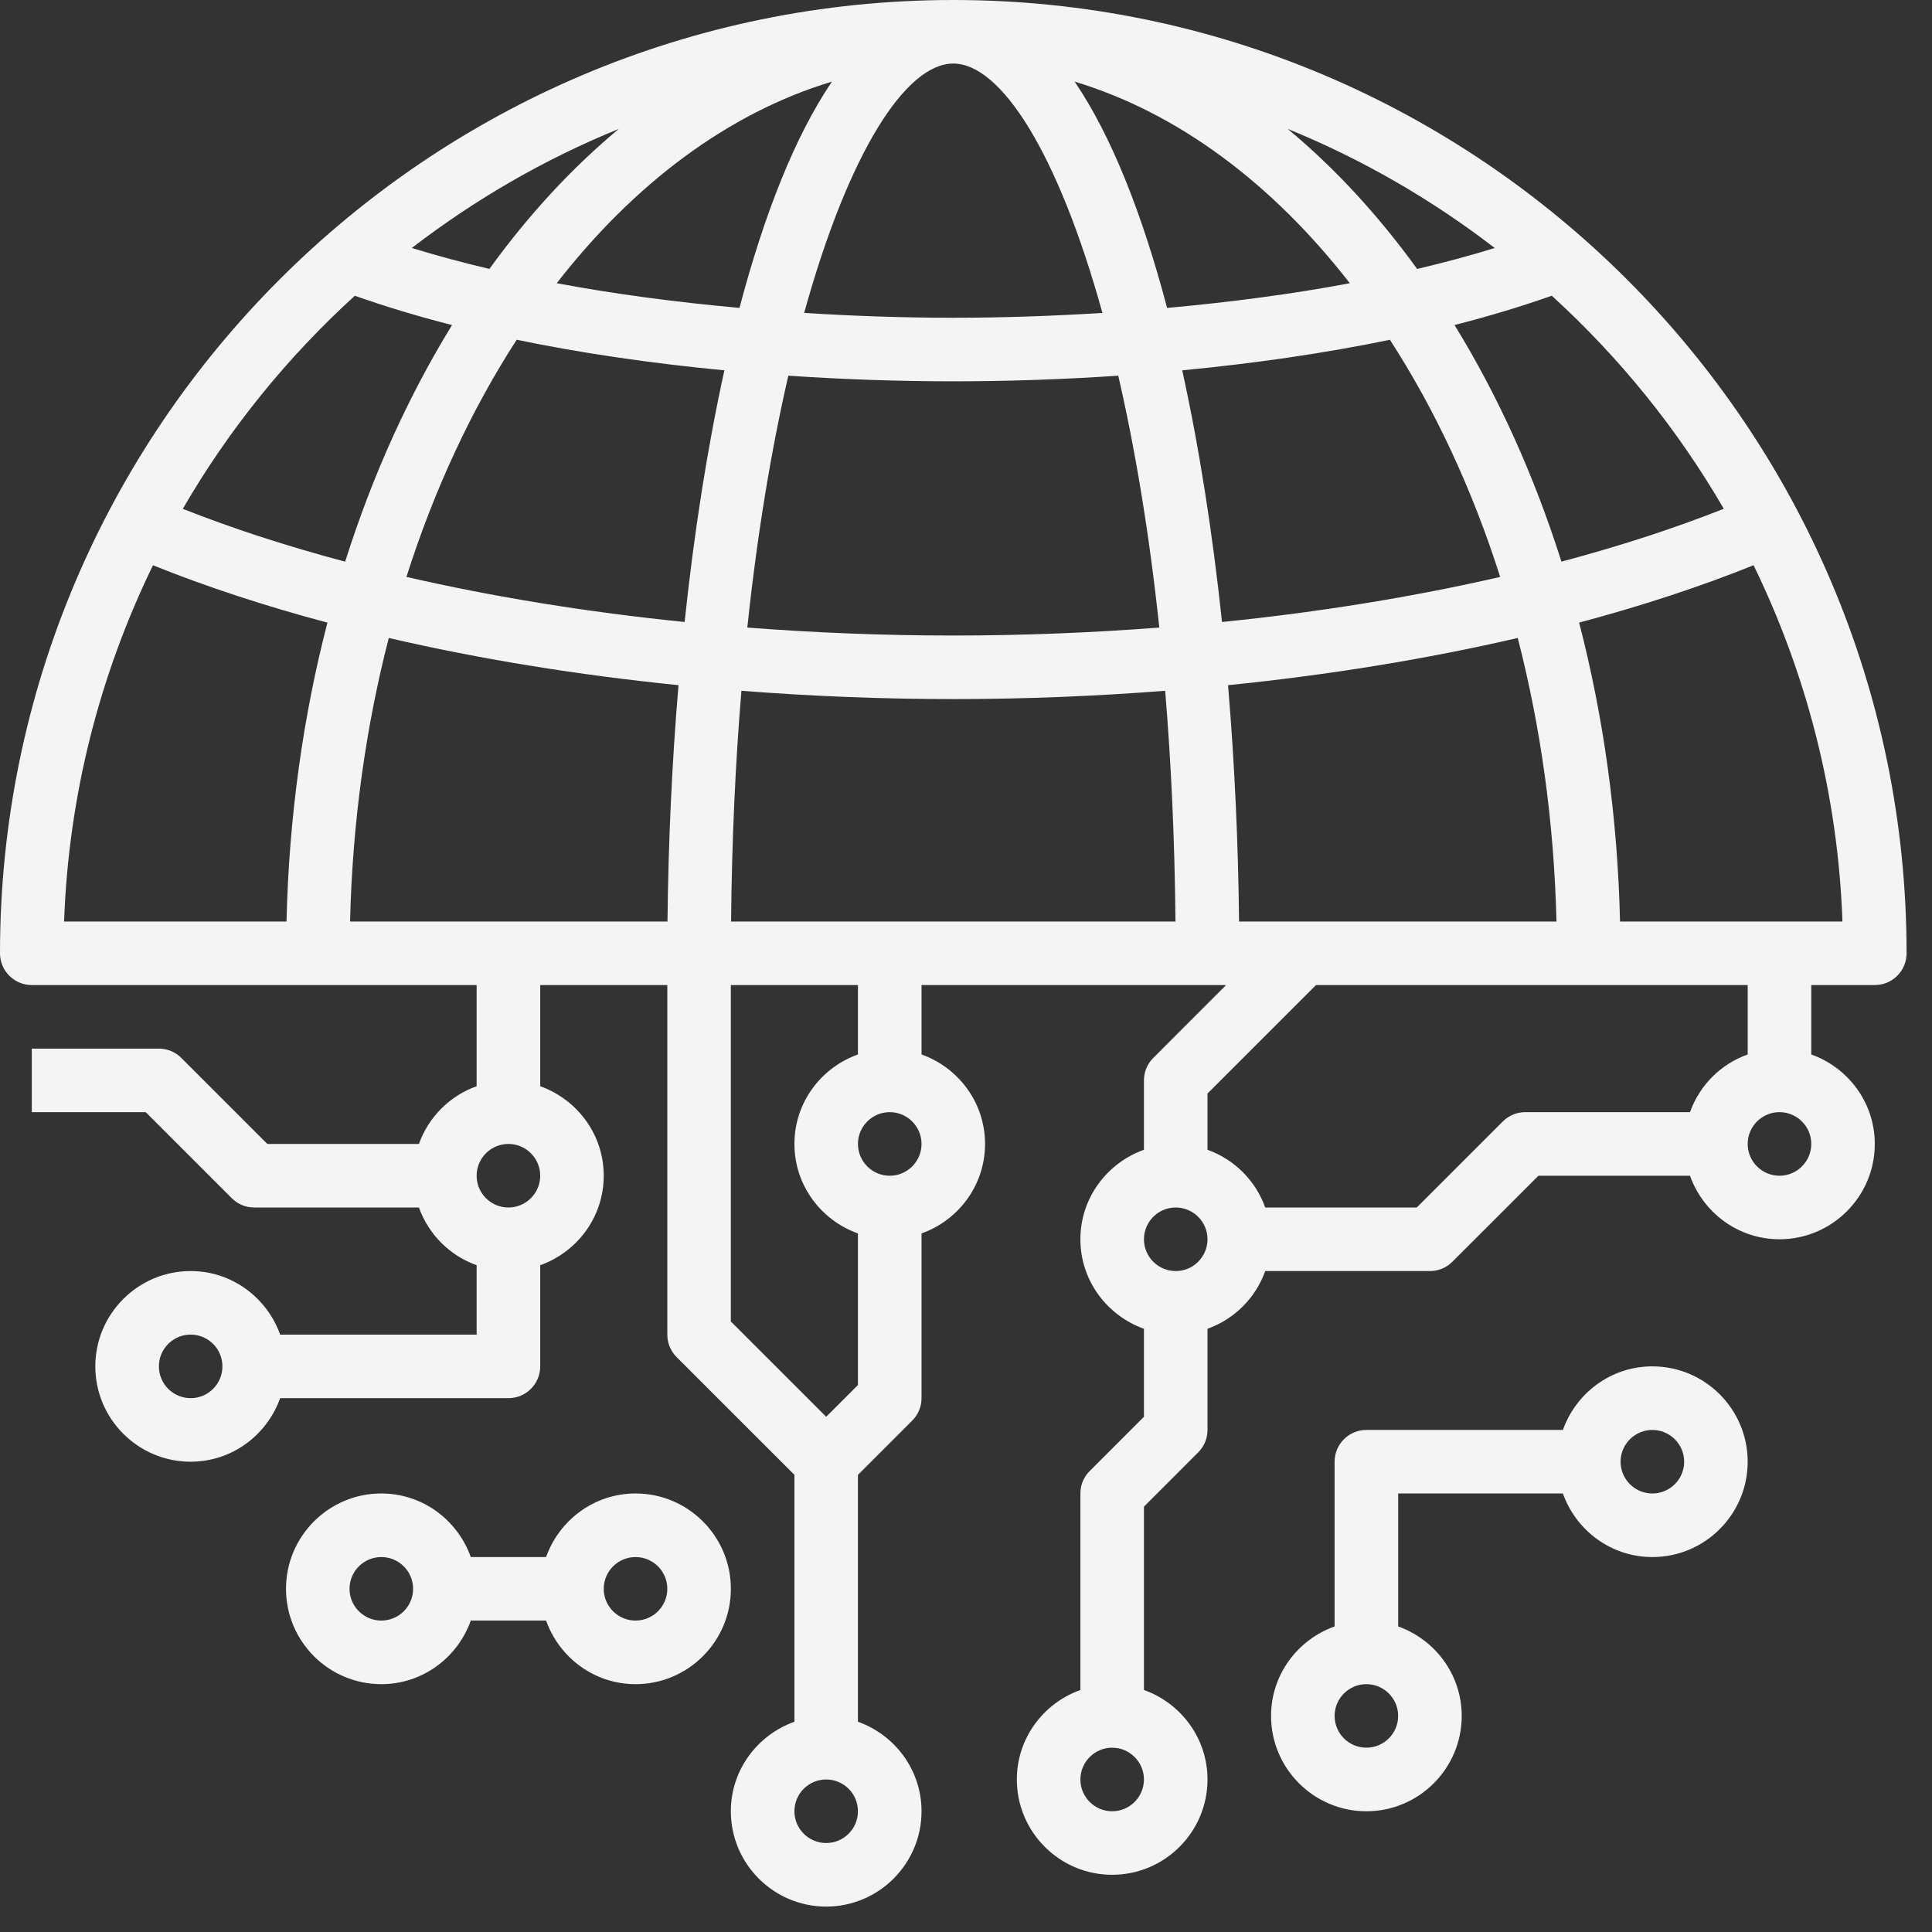 <svg width="57" height="57" viewBox="0 0 57 57" fill="none" xmlns="http://www.w3.org/2000/svg">
<rect x="0" y="0" width="57" height="57" fill="#333333" stroke="none"/>
<path d="M13.89 47.812H16.111C16.499 48.901 17.53 49.688 18.751 49.688C20.302 49.688 21.563 48.426 21.563 46.875C21.563 45.324 20.302 44.062 18.751 44.062C17.53 44.062 16.499 44.849 16.111 45.938H13.89C13.502 44.849 12.471 44.062 11.25 44.062C9.699 44.062 8.438 45.324 8.438 46.875C8.438 48.426 9.699 49.688 11.25 49.688C12.471 49.688 13.502 48.901 13.89 47.812ZM18.75 45.938C19.267 45.938 19.688 46.358 19.688 46.875C19.688 47.392 19.267 47.812 18.75 47.812C18.233 47.812 17.812 47.392 17.812 46.875C17.812 46.358 18.233 45.938 18.75 45.938ZM10.312 46.875C10.312 46.358 10.733 45.938 11.25 45.938C11.767 45.938 12.188 46.358 12.188 46.875C12.188 47.392 11.767 47.812 11.25 47.812C10.733 47.812 10.312 47.392 10.312 46.875Z" fill="#F4F4F4"/>
<path d="M46.11 44.062C46.498 45.151 47.529 45.938 48.75 45.938C50.301 45.938 51.562 44.676 51.562 43.125C51.562 41.574 50.301 40.312 48.75 40.312C47.529 40.312 46.498 41.099 46.11 42.188H40.312C39.795 42.188 39.375 42.607 39.375 43.125V47.985C38.287 48.373 37.5 49.404 37.5 50.625C37.5 52.176 38.762 53.438 40.312 53.438C41.863 53.438 43.125 52.176 43.125 50.625C43.125 49.404 42.338 48.373 41.25 47.985V44.062H46.11ZM48.75 42.188C49.267 42.188 49.688 42.608 49.688 43.125C49.688 43.642 49.267 44.062 48.75 44.062C48.233 44.062 47.812 43.642 47.812 43.125C47.812 42.608 48.233 42.188 48.75 42.188ZM40.312 51.562C39.796 51.562 39.375 51.142 39.375 50.625C39.375 50.108 39.796 49.688 40.312 49.688C40.829 49.688 41.25 50.108 41.25 50.625C41.25 51.142 40.829 51.562 40.312 51.562Z" fill="#F4F4F4"/>
<path d="M28.125 0C12.617 0 0 12.617 0 28.125C0 28.643 0.42 29.062 0.938 29.062H14.062V32.047C13.268 32.331 12.643 32.956 12.36 33.75H7.888L5.35 31.212C5.175 31.036 4.936 30.938 4.688 30.938H0.938V32.812H4.299L6.837 35.35C7.013 35.527 7.252 35.625 7.5 35.625H12.36C12.643 36.419 13.268 37.044 14.062 37.328V39.375H8.265C7.877 38.287 6.846 37.5 5.625 37.5C4.074 37.5 2.812 38.762 2.812 40.312C2.812 41.863 4.074 43.125 5.625 43.125C6.846 43.125 7.877 42.338 8.265 41.25H15C15.518 41.25 15.938 40.831 15.938 40.312V37.328C17.026 36.939 17.812 35.908 17.812 34.688C17.812 33.467 17.026 32.436 15.938 32.047V29.062H19.688V39.375C19.688 39.624 19.786 39.862 19.962 40.038L23.438 43.513V50.797C22.349 51.186 21.562 52.217 21.562 53.438C21.562 54.988 22.824 56.25 24.375 56.25C25.926 56.25 27.188 54.988 27.188 53.438C27.188 52.217 26.401 51.186 25.312 50.797V43.513L26.913 41.913C27.089 41.737 27.188 41.499 27.188 41.25V36.39C28.276 36.002 29.062 34.971 29.062 33.75C29.062 32.529 28.276 31.498 27.188 31.11V29.062H36.174L34.025 31.212C33.848 31.387 33.75 31.626 33.75 31.875V33.922C32.662 34.311 31.875 35.342 31.875 36.562C31.875 37.783 32.662 38.814 33.75 39.203V41.799L32.15 43.4C31.973 43.575 31.875 43.813 31.875 44.062V49.86C30.787 50.248 30 51.279 30 52.5C30 54.051 31.262 55.312 32.812 55.312C34.363 55.312 35.625 54.051 35.625 52.5C35.625 51.279 34.838 50.248 33.75 49.86V44.451L35.35 42.85C35.527 42.675 35.625 42.437 35.625 42.188V39.203C36.419 38.919 37.044 38.294 37.328 37.5H42.188C42.436 37.5 42.675 37.402 42.85 37.225L45.388 34.688H49.86C50.248 35.776 51.279 36.562 52.5 36.562C54.051 36.562 55.312 35.301 55.312 33.75C55.312 32.529 54.526 31.498 53.438 31.11V29.062H55.312C55.83 29.062 56.25 28.643 56.25 28.125C56.25 12.617 43.633 0 28.125 0ZM5.625 41.25C5.108 41.25 4.688 40.83 4.688 40.312C4.688 39.795 5.108 39.375 5.625 39.375C6.142 39.375 6.562 39.795 6.562 40.312C6.562 40.83 6.142 41.25 5.625 41.25ZM15 35.625C14.483 35.625 14.062 35.205 14.062 34.688C14.062 34.17 14.483 33.75 15 33.75C15.517 33.75 15.938 34.17 15.938 34.688C15.938 35.205 15.517 35.625 15 35.625ZM32.812 53.438C32.296 53.438 31.875 53.017 31.875 52.5C31.875 51.983 32.296 51.562 32.812 51.562C33.329 51.562 33.75 51.983 33.75 52.5C33.75 53.017 33.329 53.438 32.812 53.438ZM50.857 15.011C49.383 15.594 47.777 16.115 46.067 16.57C45.259 14.018 44.192 11.668 42.913 9.589C43.935 9.329 44.89 9.039 45.782 8.725C47.778 10.544 49.495 12.661 50.857 15.011ZM36.556 27.188C36.532 24.852 36.424 22.504 36.231 20.215C39.224 19.912 42.102 19.442 44.778 18.822C45.453 21.438 45.85 24.251 45.921 27.188H36.556ZM32.525 9.232C31.087 9.322 29.618 9.375 28.125 9.375C26.632 9.375 25.163 9.322 23.725 9.232C25.037 4.497 26.723 1.875 28.125 1.875C29.527 1.875 31.213 4.497 32.525 9.232ZM31.705 2.408C34.771 3.334 37.55 5.43 39.824 8.356C38.138 8.674 36.322 8.914 34.433 9.085C33.704 6.322 32.793 4.009 31.705 2.408V2.408ZM32.992 11.084C33.487 13.23 33.906 15.715 34.203 18.515C32.212 18.668 30.178 18.75 28.125 18.75C26.072 18.75 24.038 18.668 22.048 18.515C22.345 15.715 22.764 13.23 23.258 11.084C24.847 11.191 26.474 11.25 28.125 11.25C29.776 11.25 31.403 11.191 32.992 11.084V11.084ZM21.817 9.084C19.927 8.913 18.113 8.673 16.426 8.355C18.7 5.428 21.478 3.333 24.545 2.408C23.457 4.009 22.546 6.322 21.817 9.084ZM21.372 10.926C20.869 13.206 20.477 15.722 20.198 18.351C17.32 18.059 14.557 17.611 11.991 17.02C12.815 14.429 13.919 12.07 15.244 10.024C17.147 10.418 19.207 10.719 21.372 10.926V10.926ZM20.018 20.215C19.825 22.504 19.717 24.852 19.693 27.188H10.328C10.398 24.252 10.795 21.438 11.47 18.822C14.147 19.443 17.025 19.912 20.018 20.215ZM21.874 20.38C23.923 20.54 26.015 20.625 28.125 20.625C30.235 20.625 32.327 20.54 34.376 20.38C34.552 22.496 34.658 24.769 34.68 27.188H21.569C21.592 24.77 21.698 22.496 21.874 20.38V20.38ZM36.053 18.351C35.774 15.722 35.382 13.206 34.879 10.926C37.043 10.719 39.104 10.418 41.007 10.025C42.332 12.072 43.436 14.431 44.26 17.021C41.693 17.611 38.931 18.059 36.053 18.351ZM44.099 7.317C43.376 7.54 42.61 7.746 41.81 7.935C40.662 6.347 39.381 4.958 37.991 3.803C40.193 4.699 42.243 5.888 44.099 7.317V7.317ZM14.439 7.934C13.639 7.745 12.874 7.539 12.15 7.316C14.007 5.888 16.057 4.698 18.258 3.803C16.868 4.957 15.587 6.347 14.439 7.934ZM10.468 8.726C11.36 9.04 12.314 9.33 13.337 9.59C12.058 11.669 10.991 14.018 10.183 16.571C8.474 16.116 6.867 15.595 5.393 15.012C6.755 12.661 8.472 10.544 10.468 8.726V8.726ZM4.513 16.677C6.093 17.313 7.819 17.878 9.66 18.37C8.943 21.132 8.525 24.098 8.453 27.188H1.891C2.024 23.43 2.957 19.875 4.513 16.677ZM24.375 54.375C23.858 54.375 23.438 53.955 23.438 53.438C23.438 52.92 23.858 52.5 24.375 52.5C24.892 52.5 25.312 52.92 25.312 53.438C25.312 53.955 24.892 54.375 24.375 54.375ZM26.25 34.688C25.733 34.688 25.312 34.267 25.312 33.75C25.312 33.233 25.733 32.812 26.25 32.812C26.767 32.812 27.188 33.233 27.188 33.75C27.188 34.267 26.767 34.688 26.25 34.688ZM25.312 31.11C24.224 31.498 23.438 32.529 23.438 33.75C23.438 34.971 24.224 36.002 25.312 36.39V40.862L24.375 41.799L21.562 38.987V29.062H25.312V31.11ZM34.688 37.5C34.171 37.5 33.75 37.08 33.75 36.562C33.75 36.045 34.171 35.625 34.688 35.625C35.204 35.625 35.625 36.045 35.625 36.562C35.625 37.08 35.204 37.5 34.688 37.5ZM52.5 34.688C51.983 34.688 51.562 34.267 51.562 33.75C51.562 33.233 51.983 32.812 52.5 32.812C53.017 32.812 53.438 33.233 53.438 33.75C53.438 34.267 53.017 34.688 52.5 34.688ZM51.562 31.11C50.768 31.393 50.143 32.018 49.86 32.812H45C44.752 32.812 44.513 32.911 44.337 33.087L41.799 35.625H37.328C37.044 34.831 36.419 34.206 35.625 33.922V32.263L38.826 29.062H51.562V31.11ZM47.796 27.188C47.724 24.098 47.306 21.131 46.589 18.369C48.43 17.878 50.156 17.312 51.736 16.676C53.293 19.875 54.226 23.43 54.358 27.188H47.796Z" fill="#F4F4F4"/>
</svg>
